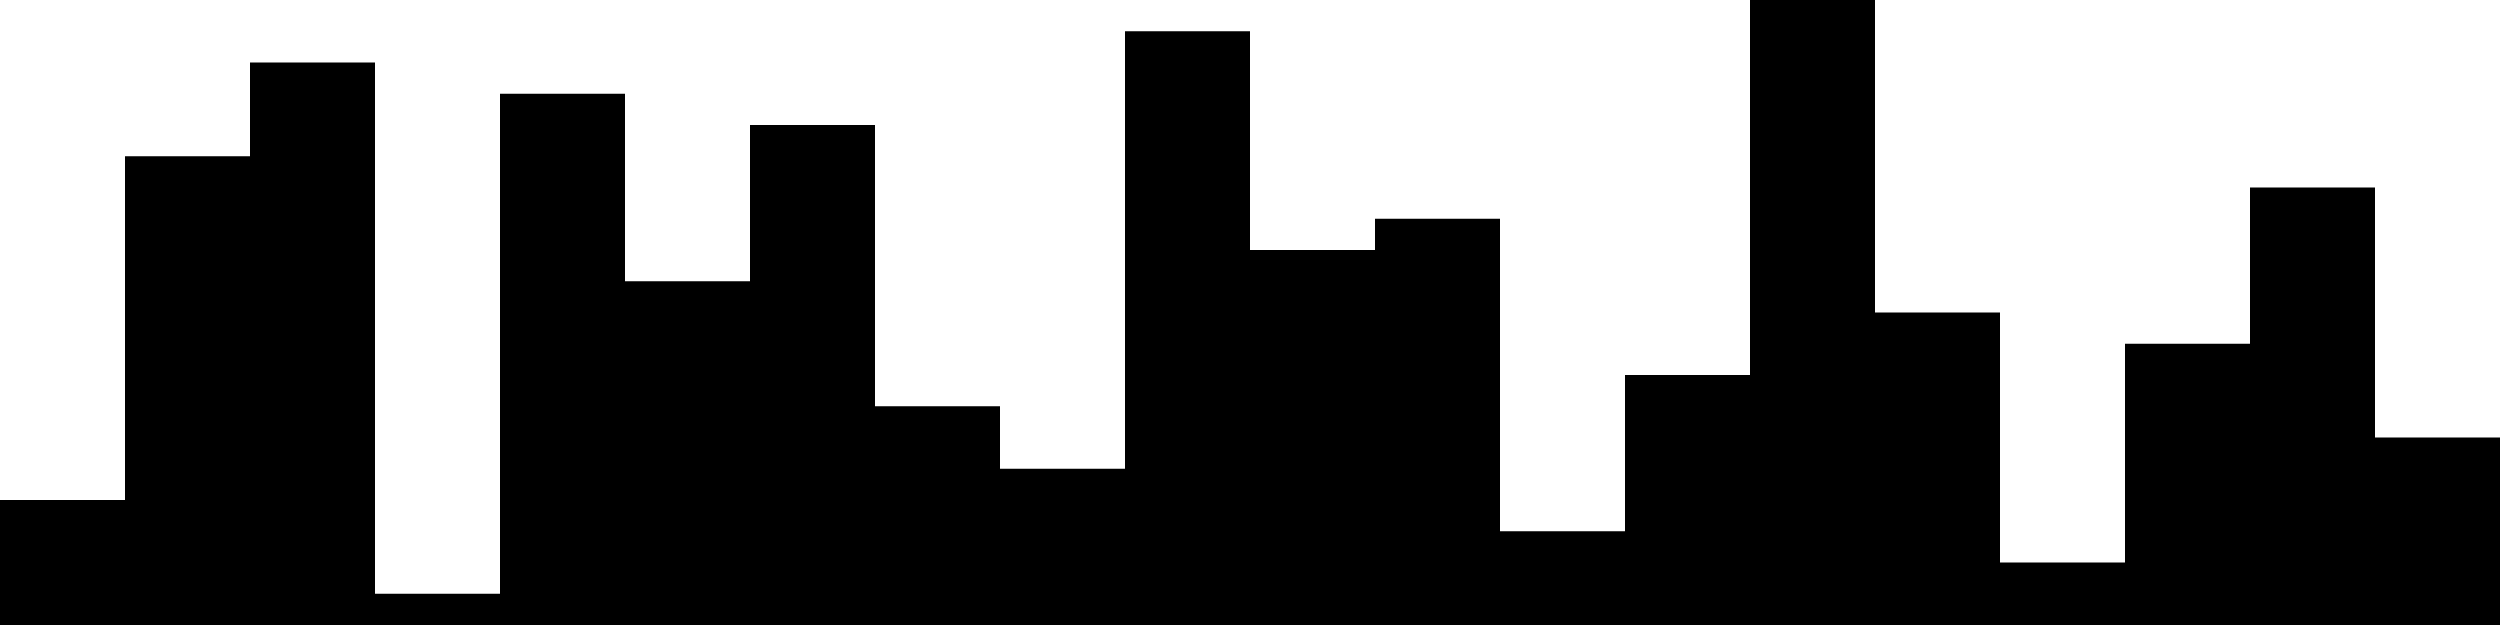 
<svg xmlns="http://www.w3.org/2000/svg" width="800" height="200">
<style>
rect {
    fill: black;
}
@media (prefers-color-scheme: dark) {
    rect {
        fill: white;
    }
}
</style>
<rect width="40" height="40" x="0" y="160" />
<rect width="40" height="150" x="40" y="50" />
<rect width="40" height="180" x="80" y="20" />
<rect width="40" height="10" x="120" y="190" />
<rect width="40" height="170" x="160" y="30" />
<rect width="40" height="110" x="200" y="90" />
<rect width="40" height="160" x="240" y="40" />
<rect width="40" height="70" x="280" y="130" />
<rect width="40" height="50" x="320" y="150" />
<rect width="40" height="190" x="360" y="10" />
<rect width="40" height="120" x="400" y="80" />
<rect width="40" height="130" x="440" y="70" />
<rect width="40" height="30" x="480" y="170" />
<rect width="40" height="80" x="520" y="120" />
<rect width="40" height="200" x="560" y="0" />
<rect width="40" height="100" x="600" y="100" />
<rect width="40" height="20" x="640" y="180" />
<rect width="40" height="90" x="680" y="110" />
<rect width="40" height="140" x="720" y="60" />
<rect width="40" height="60" x="760" y="140" />
</svg>
